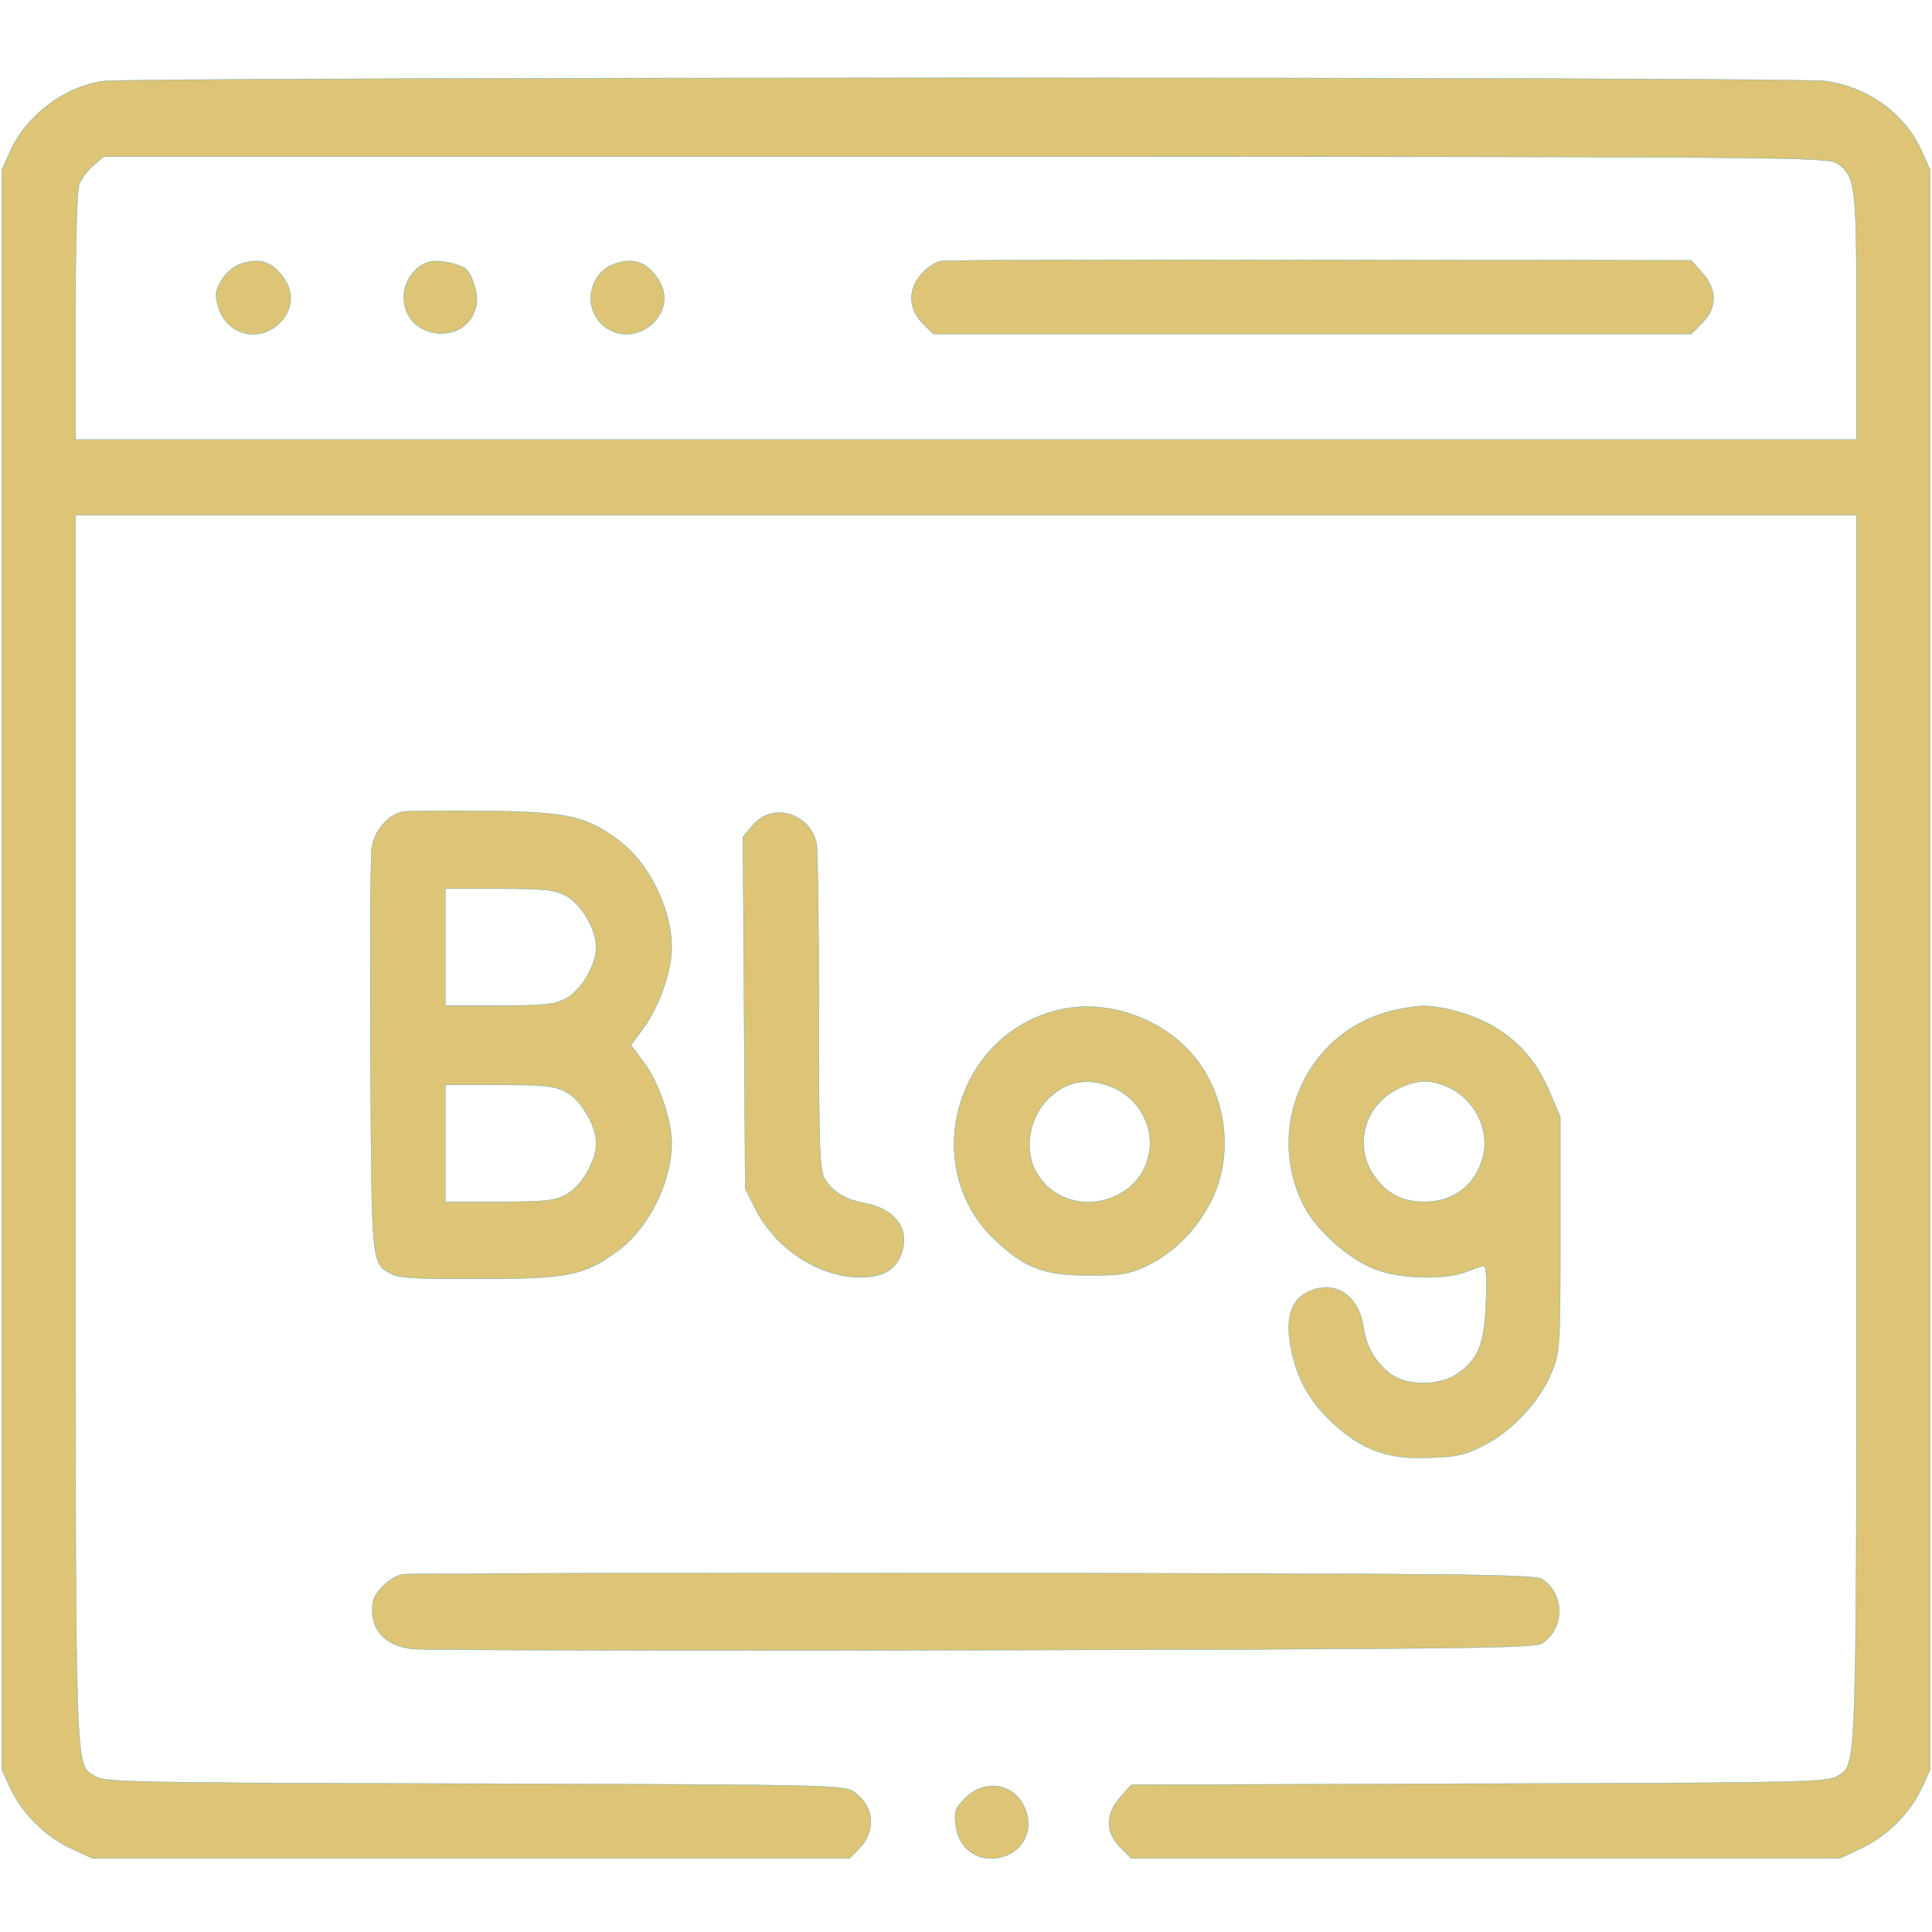 <?xml version="1.0" standalone="no"?>
<!DOCTYPE svg PUBLIC "-//W3C//DTD SVG 20010904//EN"
 "http://www.w3.org/TR/2001/REC-SVG-20010904/DTD/svg10.dtd">
<svg version="1.0" xmlns="http://www.w3.org/2000/svg"
 width="40pt" height="40pt" viewBox="0 0 512 511"
 preserveAspectRatio="xMidYMid meet">

<g transform="translate(0,511) scale(0.1,-0.1)"
fill="#DDC476" stroke="#5FAAB2">
<path d="M273 4900 c-103 -15 -202 -90 -245 -184 l-23 -51 0 -2120 0 -2120 21
-46 c32 -69 91 -128 159 -161 l60 -28 1003 0 1003 0 24 24 c47 47 43 112 -9
150 -27 21 -36 21 -1007 24 -900 2 -982 4 -1006 19 -56 37 -53 -51 -53 1713
l0 1630 2360 0 2360 0 0 -1630 c0 -1764 3 -1676 -53 -1713 -24 -15 -103 -17
-947 -19 l-922 -3 -29 -33 c-40 -44 -40 -93 0 -133 l29 -29 939 0 938 0 60 28
c68 33 127 92 159 161 l21 46 0 2120 0 2120 -23 51 c-44 98 -141 168 -254 184
-76 12 -4489 11 -4565 0z m4594 -217 c50 -33 53 -56 53 -408 l0 -325 -2360 0
-2360 0 0 324 c0 198 4 336 10 353 6 15 23 38 38 50 l27 23 2283 0 c2134 0
2284 -1 2309 -17z"/>
<path d="M639 4416 c-20 -7 -41 -24 -52 -44 -17 -29 -18 -39 -8 -72 22 -73
108 -95 162 -41 38 38 39 87 4 129 -29 35 -60 43 -106 28z"/>
<path d="M1143 4422 c-39 -6 -73 -50 -73 -94 0 -116 171 -134 193 -20 5 29
-13 85 -32 97 -20 12 -65 21 -88 17z"/>
<path d="M1629 4416 c-47 -15 -75 -72 -59 -120 23 -70 108 -89 161 -37 38 38
39 87 4 129 -29 35 -60 43 -106 28z"/>
<path d="M2493 4423 c-12 -2 -33 -15 -46 -29 -42 -41 -42 -97 0 -138 l26 -26
1004 0 1005 0 29 29 c40 40 40 89 0 133 l-29 33 -984 1 c-541 1 -993 0 -1005
-3z"/>
<path d="M1068 2964 c-40 -8 -76 -50 -83 -97 -3 -23 -5 -274 -3 -557 3 -556 2
-543 57 -572 18 -10 79 -13 235 -12 233 0 274 9 363 74 82 60 143 182 143 286
0 61 -35 163 -74 214 l-34 45 35 48 c40 55 73 149 73 210 0 105 -61 227 -143
287 -85 62 -132 73 -347 76 -107 1 -207 0 -222 -2z m432 -223 c40 -21 80 -89
80 -136 0 -47 -40 -115 -80 -136 -29 -16 -57 -19 -177 -19 l-143 0 0 155 0
155 143 0 c120 0 148 -3 177 -19z m0 -520 c40 -21 80 -89 80 -136 0 -47 -40
-115 -80 -136 -29 -16 -57 -19 -177 -19 l-143 0 0 155 0 155 143 0 c120 0 148
-3 177 -19z"/>
<path d="M1996 2929 l-27 -31 3 -467 3 -466 25 -50 c53 -108 169 -185 281
-185 59 0 93 20 108 63 23 64 -16 118 -95 133 -52 9 -88 31 -108 64 -14 25
-16 77 -16 443 0 228 -3 428 -6 446 -17 81 -117 111 -168 50z"/>
<path d="M2807 2439 c-277 -65 -374 -420 -168 -612 78 -73 129 -92 246 -92 87
0 107 3 155 26 73 35 136 100 173 178 54 115 39 258 -38 363 -81 110 -237 168
-368 137z m153 -211 c58 -30 94 -94 87 -157 -16 -151 -223 -195 -300 -64 -35
61 -20 149 35 200 50 47 111 54 178 21z"/>
<path d="M3680 2434 c-220 -59 -329 -308 -225 -514 32 -64 122 -144 190 -169
68 -26 188 -28 242 -6 19 8 40 15 45 15 7 0 9 -37 6 -98 -4 -110 -21 -151 -78
-189 -39 -27 -116 -31 -160 -8 -44 23 -79 76 -86 129 -12 87 -73 129 -142 100
-49 -20 -66 -68 -52 -146 16 -86 49 -146 114 -206 78 -71 145 -95 256 -90 70
2 95 8 143 33 74 37 148 117 179 193 22 55 23 66 23 367 l0 310 -26 61 c-33
78 -72 127 -135 169 -55 37 -146 65 -204 64 -19 0 -60 -7 -90 -15z m153 -198
c74 -31 116 -114 97 -187 -20 -75 -77 -119 -155 -119 -56 0 -96 19 -129 63
-60 78 -34 188 54 234 49 26 87 29 133 9z"/>
<path d="M1068 943 c-32 -5 -76 -46 -80 -76 -10 -67 29 -113 105 -122 29 -3
709 -5 1512 -3 1256 3 1463 5 1482 18 60 40 60 130 0 170 -19 13 -226 15
-1507 16 -817 1 -1497 -1 -1512 -3z"/>
<path d="M2558 350 c-27 -28 -30 -36 -25 -73 7 -53 44 -87 93 -87 74 0 119 66
90 133 -27 66 -106 79 -158 27z"/>
</g>
</svg>

